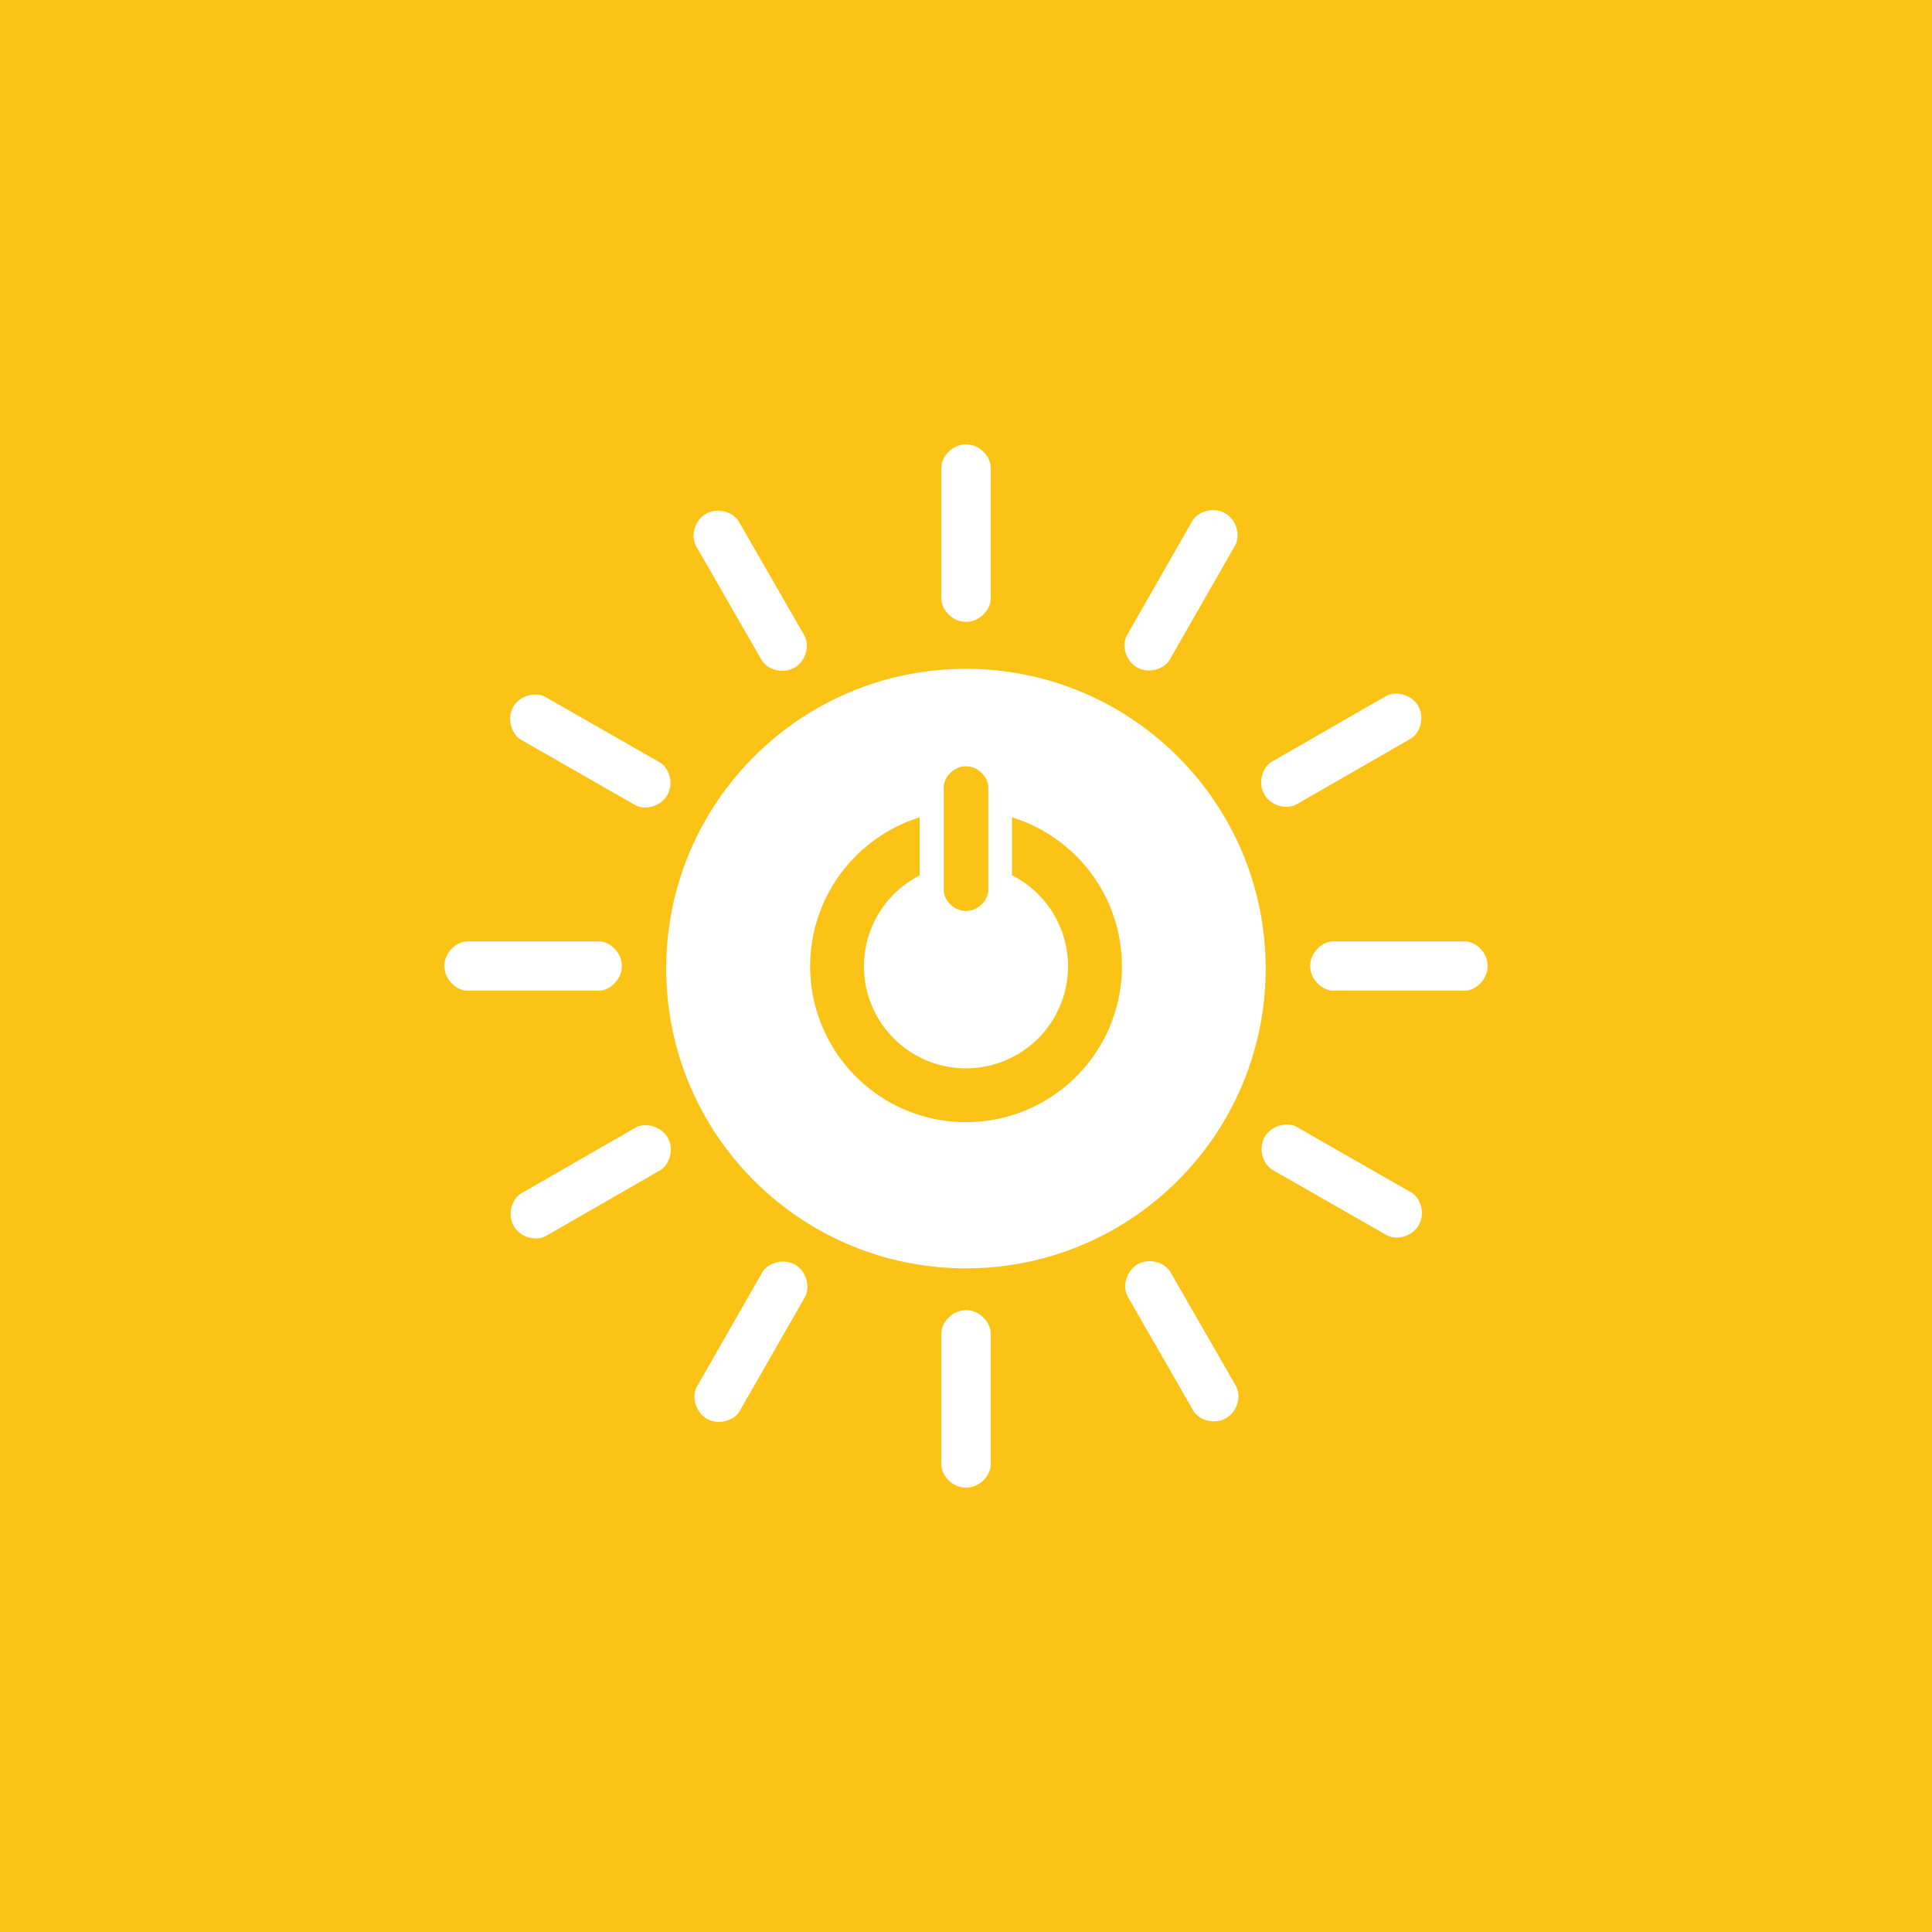 <svg xmlns="http://www.w3.org/2000/svg" viewBox="0 0 100 100"><path fill="#FAC315" d="M0 0h100v100H0V0z"/><g fill="#FFF"><path d="M49.996 34.619c-8.568 0-15.513 6.946-15.513 15.514 0 8.572 6.946 15.516 15.513 15.516S65.51 58.705 65.51 50.133c0-8.568-6.946-15.514-15.514-15.514m-1.148 6.129c0-.516.518-1.085 1.155-1.085.635 0 1.149.569 1.149 1.085v5.327c0 .514-.514 1.077-1.149 1.077-.637 0-1.155-.563-1.155-1.077v-5.327zm1.151 17.336a8.071 8.071 0 01-2.398-15.776v3.004a5.28 5.28 0 002.398 9.985 5.282 5.282 0 005.282-5.282 5.276 5.276 0 00-2.898-4.71v-3.001a8.07 8.07 0 01-2.384 15.78M32.187 49.998c0-.703-.623-1.273-1.192-1.273h-6.794c-.573 0-1.202.57-1.202 1.273 0 .705.629 1.278 1.202 1.278h6.794c.569 0 1.192-.573 1.192-1.278M77.001 49.998c0-.703-.623-1.273-1.192-1.273h-6.794c-.572 0-1.201.57-1.201 1.273 0 .705.629 1.278 1.201 1.278h6.794c.569 0 1.192-.573 1.192-1.278M50.003 32.187c.702 0 1.273-.623 1.273-1.192V24.2c0-.573-.57-1.201-1.273-1.201-.705 0-1.279.628-1.279 1.201v6.795c0 .569.574 1.192 1.279 1.192M50.003 77c.702 0 1.273-.623 1.273-1.192v-6.793c0-.572-.57-1.202-1.273-1.202-.705 0-1.279.63-1.279 1.202v6.793c0 .569.574 1.192 1.279 1.192M34.541 41.15c.35-.611.092-1.415-.402-1.697l-5.897-3.374c-.497-.285-1.326-.103-1.675.507-.35.612-.089 1.422.409 1.707l5.897 3.374c.493.283 1.318.095 1.668-.517M73.435 63.41c.349-.61.091-1.414-.402-1.697l-5.896-3.374c-.497-.285-1.327-.102-1.675.509-.35.611-.089 1.422.408 1.706l5.897 3.374c.493.281 1.318.094 1.668-.518M58.851 34.542c.61.349 1.413.091 1.697-.402l3.374-5.897c.285-.498.103-1.327-.507-1.676-.612-.351-1.422-.089-1.707.409l-3.374 5.896c-.284.494-.096 1.32.517 1.67M36.591 73.435c.61.349 1.414.091 1.697-.403l3.374-5.896c.285-.497.102-1.327-.508-1.676-.611-.35-1.422-.089-1.706.408l-3.374 5.897c-.283.494-.095 1.32.517 1.67M41.122 34.557c.61-.351.793-1.175.509-1.668l-3.387-5.89c-.287-.497-1.093-.757-1.703-.406-.612.351-.795 1.182-.508 1.679l3.386 5.889c.286.493 1.091.748 1.703.396M63.462 73.405c.61-.351.793-1.175.51-1.668l-3.387-5.89c-.287-.497-1.093-.757-1.704-.407-.611.351-.795 1.182-.507 1.679l3.386 5.889c.283.494 1.09.749 1.702.397M65.443 41.122c.35.609 1.174.793 1.668.509L73 38.245c.497-.286.759-1.093.409-1.703-.352-.611-1.182-.795-1.679-.509l-5.89 3.387c-.494.283-.749 1.092-.397 1.702M26.595 63.462c.35.609 1.174.793 1.668.509l5.889-3.387c.497-.285.759-1.093.407-1.702-.35-.612-1.182-.795-1.678-.509l-5.889 3.387c-.494.283-.748 1.091-.397 1.702"/></g></svg>